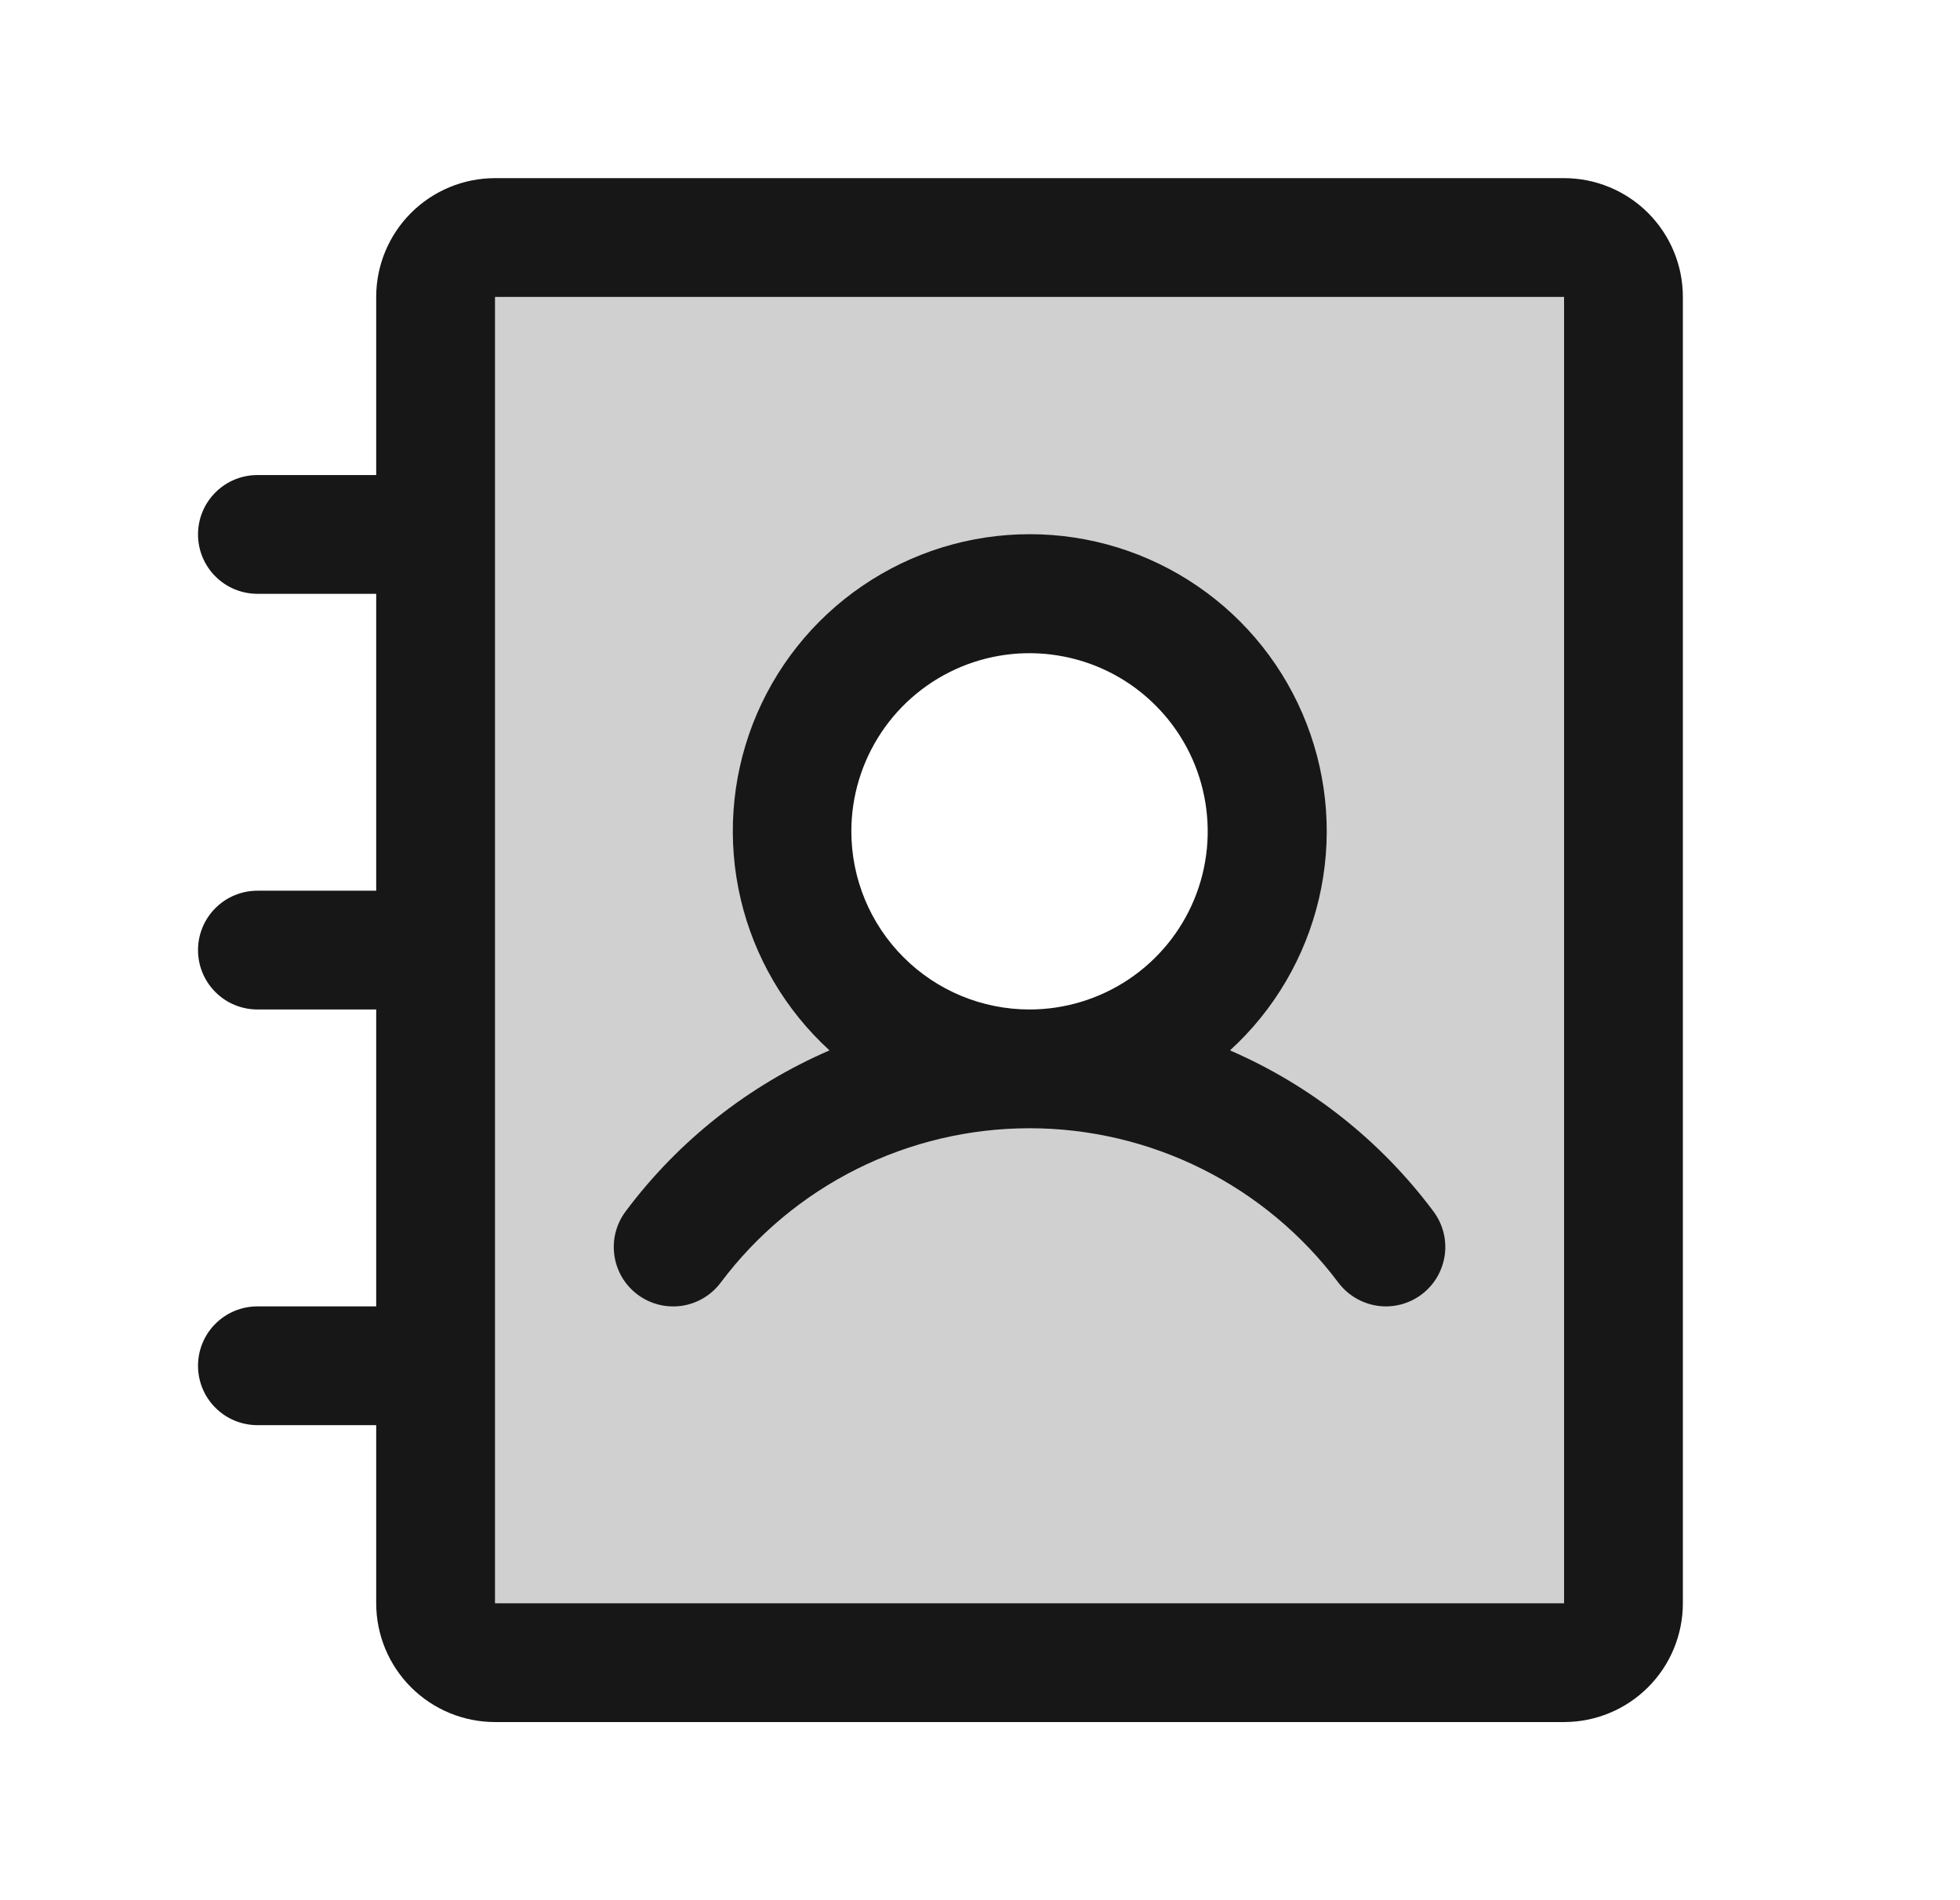 <svg width="33" height="32" viewBox="0 0 33 32" fill="none" xmlns="http://www.w3.org/2000/svg">
<path opacity="0.2" d="M26.334 4H8.334C8.069 4 7.814 4.105 7.627 4.293C7.439 4.48 7.334 4.735 7.334 5V27C7.334 27.265 7.439 27.52 7.627 27.707C7.814 27.895 8.069 28 8.334 28H26.334C26.599 28 26.854 27.895 27.041 27.707C27.229 27.52 27.334 27.265 27.334 27V5C27.334 4.735 27.229 4.48 27.041 4.293C26.854 4.105 26.599 4 26.334 4ZM17.334 18C16.543 18 15.77 17.765 15.112 17.326C14.454 16.886 13.941 16.262 13.639 15.531C13.336 14.8 13.257 13.996 13.411 13.22C13.565 12.444 13.946 11.731 14.506 11.172C15.065 10.612 15.778 10.231 16.554 10.077C17.329 9.923 18.134 10.002 18.865 10.305C19.596 10.607 20.22 11.12 20.66 11.778C21.099 12.435 21.334 13.209 21.334 14C21.334 15.061 20.913 16.078 20.162 16.828C19.412 17.579 18.395 18 17.334 18Z" fill="#171717"/>
<path d="M10.733 21.8C10.838 21.879 10.957 21.936 11.085 21.969C11.212 22.002 11.345 22.009 11.475 21.991C11.605 21.972 11.73 21.928 11.843 21.861C11.956 21.794 12.055 21.705 12.134 21.6C12.739 20.793 13.524 20.137 14.427 19.686C15.33 19.235 16.325 19 17.334 19C18.343 19 19.338 19.235 20.241 19.686C21.143 20.137 21.928 20.793 22.534 21.6C22.613 21.705 22.712 21.794 22.825 21.86C22.938 21.927 23.063 21.971 23.193 21.99C23.323 22.009 23.455 22.001 23.582 21.969C23.709 21.936 23.829 21.879 23.934 21.8C24.039 21.721 24.128 21.622 24.195 21.509C24.261 21.396 24.305 21.271 24.324 21.141C24.343 21.011 24.335 20.879 24.303 20.752C24.27 20.625 24.213 20.505 24.134 20.4C23.248 19.213 22.068 18.278 20.709 17.689C21.454 17.009 21.975 16.12 22.206 15.138C22.436 14.157 22.364 13.128 21.999 12.188C21.635 11.248 20.995 10.44 20.163 9.871C19.331 9.301 18.346 8.996 17.338 8.996C16.329 8.996 15.345 9.301 14.513 9.871C13.681 10.44 13.041 11.248 12.676 12.188C12.312 13.128 12.24 14.157 12.47 15.138C12.7 16.12 13.222 17.009 13.966 17.689C12.605 18.277 11.421 19.212 10.534 20.4C10.375 20.612 10.306 20.879 10.344 21.141C10.381 21.404 10.521 21.641 10.733 21.8ZM14.334 14C14.334 13.407 14.51 12.827 14.84 12.333C15.169 11.84 15.638 11.455 16.186 11.228C16.734 11.001 17.337 10.942 17.919 11.058C18.501 11.173 19.036 11.459 19.455 11.879C19.875 12.298 20.161 12.833 20.276 13.415C20.392 13.997 20.333 14.6 20.106 15.148C19.879 15.696 19.494 16.165 19.001 16.494C18.507 16.824 17.927 17 17.334 17C16.538 17 15.775 16.684 15.213 16.121C14.65 15.559 14.334 14.796 14.334 14ZM26.334 3H8.334C7.804 3 7.295 3.211 6.92 3.586C6.545 3.961 6.334 4.47 6.334 5V8H4.334C4.069 8 3.814 8.105 3.627 8.293C3.439 8.48 3.334 8.735 3.334 9C3.334 9.265 3.439 9.52 3.627 9.707C3.814 9.895 4.069 10 4.334 10H6.334V15H4.334C4.069 15 3.814 15.105 3.627 15.293C3.439 15.48 3.334 15.735 3.334 16C3.334 16.265 3.439 16.52 3.627 16.707C3.814 16.895 4.069 17 4.334 17H6.334V22H4.334C4.069 22 3.814 22.105 3.627 22.293C3.439 22.48 3.334 22.735 3.334 23C3.334 23.265 3.439 23.52 3.627 23.707C3.814 23.895 4.069 24 4.334 24H6.334V27C6.334 27.53 6.545 28.039 6.92 28.414C7.295 28.789 7.804 29 8.334 29H26.334C26.864 29 27.373 28.789 27.748 28.414C28.123 28.039 28.334 27.53 28.334 27V5C28.334 4.47 28.123 3.961 27.748 3.586C27.373 3.211 26.864 3 26.334 3ZM26.334 27H8.334V5H26.334V27Z" fill="#171717"/>
</svg>
